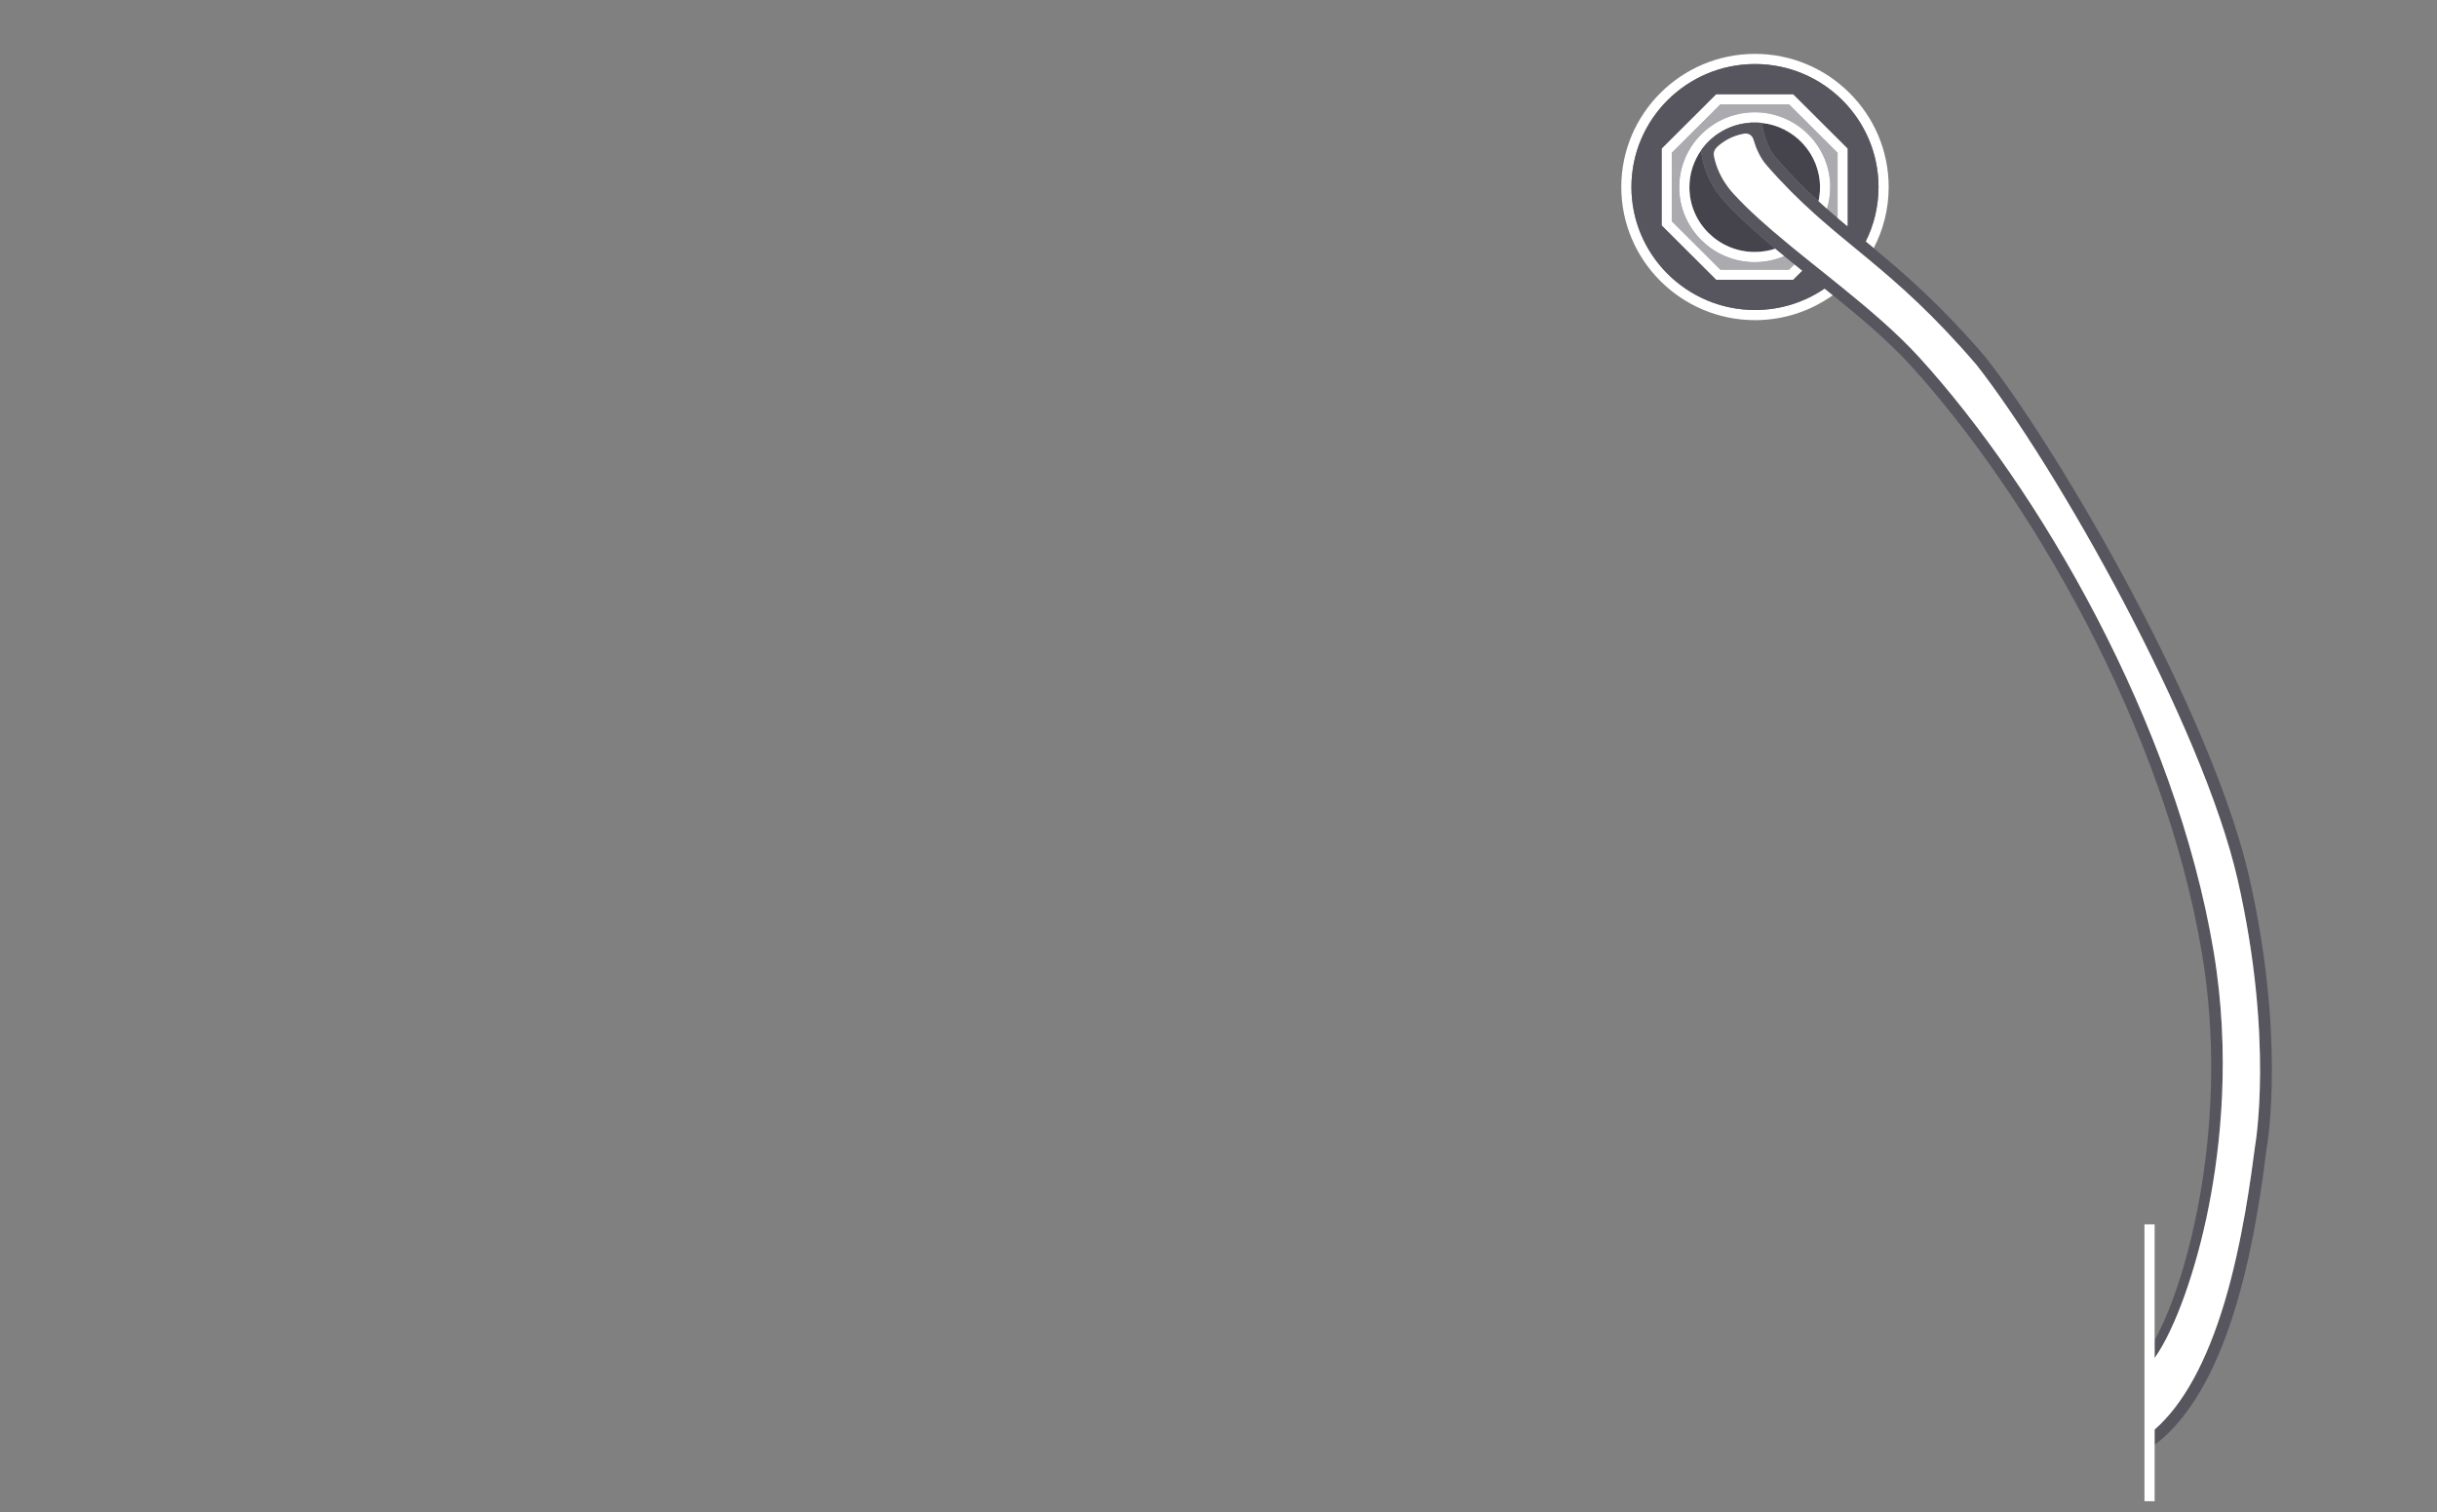 <?xml version="1.0" encoding="UTF-8"?>
<svg id="Layer_1" xmlns="http://www.w3.org/2000/svg" viewBox="0 0 1440 893.38">
  <rect x="0" y="0" width="1440" height="893.38" fill="#808080" stroke="none"/>
  <defs>
    <style>
      .cls-1 {
        fill: #abaaaf;
      }

      .cls-2 {
        fill: #fff;
      }

      .cls-3 {
        fill: #45444c;
      }

      .cls-4 {
        fill: #57565f;
      }
    </style>
  </defs>
  <g>
    <path class="cls-4" d="M1057.13,61.66h-40.59l-28.71,28.6v40.46l28.71,28.61h40.59l3.19-3.18c-2-1.61-3.97-3.21-5.93-4.81-5.39,2.3-11.33,3.58-17.56,3.58-24.59,0-44.6-19.86-44.6-44.26,0-12.71,5.42-24.18,14.09-32.24,1.91-1.8,3.99-3.42,6.2-4.85,6.35-4.11,13.81-6.66,21.83-7.1.82-.05,1.65-.07,2.48-.07.88,0,1.76.03,2.63.08,23.37,1.35,41.97,20.65,41.97,44.18,0,4.45-.66,8.75-1.9,12.8,2.1,1.86,4.2,3.67,6.3,5.46v-38.66l-28.7-28.6ZM1057.13,61.66h-40.59l-28.71,28.6v40.46l28.71,28.61h40.59l3.19-3.18c-2-1.61-3.97-3.21-5.93-4.81-5.39,2.3-11.33,3.58-17.56,3.58-24.59,0-44.6-19.86-44.6-44.26,0-12.71,5.42-24.18,14.09-32.24,1.91-1.8,3.99-3.42,6.2-4.85,6.35-4.11,13.81-6.66,21.83-7.1.82-.05,1.65-.07,2.48-.07.88,0,1.76.03,2.63.08,23.37,1.35,41.97,20.65,41.97,44.18,0,4.45-.66,8.75-1.9,12.8,2.1,1.86,4.2,3.67,6.3,5.46v-38.66l-28.7-28.6ZM1057.13,61.66h-40.59l-28.71,28.6v40.46l28.71,28.61h40.59l3.19-3.18c-2-1.61-3.97-3.21-5.93-4.81-5.39,2.3-11.33,3.58-17.56,3.58-24.59,0-44.6-19.86-44.6-44.26,0-12.71,5.42-24.18,14.09-32.24,1.91-1.8,3.99-3.42,6.2-4.85,6.35-4.11,13.81-6.66,21.83-7.1.82-.05,1.65-.07,2.48-.07.88,0,1.76.03,2.63.08,23.37,1.35,41.97,20.65,41.97,44.18,0,4.45-.66,8.75-1.9,12.8,2.1,1.86,4.2,3.67,6.3,5.46v-38.66l-28.7-28.6ZM1057.13,61.66h-40.59l-28.71,28.6v40.46l28.71,28.61h40.59l3.19-3.18c-2-1.61-3.97-3.21-5.93-4.81-5.39,2.3-11.33,3.58-17.56,3.58-24.59,0-44.6-19.86-44.6-44.26,0-12.71,5.42-24.18,14.09-32.24,1.91-1.8,3.99-3.42,6.2-4.85,6.35-4.11,13.81-6.66,21.83-7.1.82-.05,1.65-.07,2.48-.07.88,0,1.76.03,2.63.08,23.37,1.35,41.97,20.65,41.97,44.18,0,4.45-.66,8.75-1.9,12.8,2.1,1.86,4.2,3.67,6.3,5.46v-38.66l-28.7-28.6ZM1037.35,72.41c-.17,0-.35,0-.52,0-.39,0-.78,0-1.17.02-.35,0-.69.03-1.03.05h0s-.07,0-.1,0c-.23.01-.47.02-.7.04-.53.04-1.05.09-1.57.15t-.02,0s-.07,0-.1,0h-.03c-.09.01-.18.02-.27.04-.22.03-.45.06-.67.09-.26.04-.53.08-.79.13,1.11-.18,2.27-.3,3.46-.37.97-.07,1.97-.09,3-.08.18,0,.36,0,.54,0-.01-.03-.01-.06-.02-.09ZM1019.48,119.57c-5.72-6.22-9.83-13.15-12.2-20.62-1.2-3.8-1.83-7.21-2.02-10.26-4.43,6.22-7.03,13.8-7.03,21.98,0,21.1,17.32,38.26,38.6,38.26,4.27,0,8.39-.69,12.24-1.97-11.08-9.24-21.22-18.3-29.59-27.39ZM1040.95,72.62c1.08,5.81,3.19,14.67,8.09,20.3,8.77,10.09,17.15,18.46,25.47,26.05.6-2.67.92-5.46.92-8.31,0-19.72-15.13-36-34.48-38.04ZM1057.13,61.66h-40.59l-28.71,28.6v40.46l28.71,28.61h40.59l3.19-3.18c-2-1.61-3.97-3.21-5.93-4.81-5.39,2.3-11.33,3.58-17.56,3.58-24.59,0-44.6-19.86-44.6-44.26,0-12.71,5.42-24.18,14.09-32.24,1.91-1.8,3.99-3.42,6.2-4.85,6.35-4.11,13.81-6.66,21.83-7.1.82-.05,1.65-.07,2.48-.07.88,0,1.76.03,2.63.08,23.37,1.35,41.97,20.65,41.97,44.18,0,4.45-.66,8.75-1.9,12.8,2.1,1.86,4.2,3.67,6.3,5.46v-38.66l-28.7-28.6ZM1057.13,61.66h-40.59l-28.71,28.6v40.46l28.71,28.61h40.59l3.19-3.18c-2-1.61-3.97-3.21-5.93-4.81-5.39,2.3-11.33,3.58-17.56,3.58-24.59,0-44.6-19.86-44.6-44.26,0-12.71,5.42-24.18,14.09-32.24,1.91-1.8,3.99-3.42,6.2-4.85,6.35-4.11,13.81-6.66,21.83-7.1.82-.05,1.65-.07,2.48-.07.88,0,1.76.03,2.63.08,23.37,1.35,41.97,20.65,41.97,44.18,0,4.45-.66,8.75-1.9,12.8,2.1,1.86,4.2,3.67,6.3,5.46v-38.66l-28.7-28.6ZM1057.13,61.66h-40.59l-28.71,28.6v40.46l28.71,28.61h40.59l3.19-3.18c-2-1.61-3.97-3.21-5.93-4.81-5.39,2.3-11.33,3.58-17.56,3.58-24.59,0-44.6-19.86-44.6-44.26,0-12.71,5.42-24.18,14.09-32.24,1.91-1.8,3.99-3.42,6.2-4.85,6.35-4.11,13.81-6.66,21.83-7.1.82-.05,1.65-.07,2.48-.07.88,0,1.76.03,2.63.08,23.37,1.35,41.97,20.65,41.97,44.18,0,4.45-.66,8.75-1.9,12.8,2.1,1.86,4.2,3.67,6.3,5.46v-38.66l-28.7-28.6ZM1057.13,61.66h-40.59l-28.71,28.6v40.46l28.71,28.61h40.59l3.19-3.18c-2-1.61-3.97-3.21-5.93-4.81-5.39,2.3-11.33,3.58-17.56,3.58-24.59,0-44.6-19.86-44.6-44.26,0-12.71,5.42-24.18,14.09-32.24,1.91-1.8,3.99-3.42,6.2-4.85,6.35-4.11,13.81-6.66,21.83-7.1.82-.05,1.65-.07,2.48-.07.88,0,1.76.03,2.63.08,23.37,1.35,41.97,20.65,41.97,44.18,0,4.45-.66,8.75-1.9,12.8,2.1,1.86,4.2,3.67,6.3,5.46v-38.66l-28.7-28.6ZM1057.13,61.66h-40.59l-28.71,28.6v40.46l28.71,28.61h40.59l3.19-3.18c-2-1.61-3.97-3.21-5.93-4.81-5.39,2.3-11.33,3.58-17.56,3.58-24.59,0-44.6-19.86-44.6-44.26,0-12.71,5.42-24.18,14.09-32.24,1.91-1.8,3.99-3.42,6.2-4.85,6.35-4.11,13.81-6.66,21.83-7.1.82-.05,1.65-.07,2.48-.07.88,0,1.76.03,2.63.08,23.37,1.35,41.97,20.65,41.97,44.18,0,4.45-.66,8.75-1.9,12.8,2.1,1.86,4.2,3.67,6.3,5.46v-38.66l-28.7-28.6Z"/>
    <path class="cls-2" d="M1116,110.49c0,13.02-3.19,25.31-8.85,36.14-.79-.65-1.57-1.3-2.34-1.94-.8-.66-1.61-1.32-2.4-1.97,4.86-9.71,7.59-20.66,7.59-32.23,0-40.07-32.75-72.66-73-72.66s-73,32.59-73,72.66,32.75,72.67,73,72.67c15.26,0,29.43-4.68,41.15-12.69.82.66,1.65,1.32,2.47,1.99.8.64,1.6,1.29,2.4,1.93-12.96,9.3-28.86,14.77-46.02,14.77-43.56,0-79-35.29-79-78.67s35.44-78.66,79-78.66,79,35.29,79,78.66Z"/>
  </g>
  <g>
    <path class="cls-1" d="M1037.35,72.41c-.17,0-.35,0-.52,0-.39,0-.78,0-1.17.02-.35,0-.69.03-1.03.05h0s-.07,0-.1,0c-.23.01-.47.02-.7.04-.53.04-1.05.09-1.57.15t-.02,0s-.07,0-.1,0h-.03c-.09.01-.18.02-.27.04-.22.03-.45.06-.67.09-.26.04-.53.08-.79.13,1.11-.18,2.27-.3,3.46-.37.97-.07,1.97-.09,3-.08.18,0,.36,0,.54,0-.01-.03-.01-.06-.02-.09ZM1019.48,119.57c-5.72-6.22-9.83-13.15-12.2-20.62-1.2-3.8-1.83-7.21-2.02-10.26-4.43,6.22-7.03,13.8-7.03,21.98,0,21.1,17.32,38.26,38.6,38.26,4.27,0,8.39-.69,12.24-1.97-11.08-9.24-21.22-18.3-29.59-27.39ZM1040.95,72.62c1.08,5.81,3.19,14.67,8.09,20.3,8.77,10.09,17.15,18.46,25.47,26.05.6-2.67.92-5.46.92-8.31,0-19.72-15.13-36-34.48-38.04ZM1057.13,61.66h-40.59l-28.71,28.6v40.46l28.71,28.61h40.59l3.19-3.18c-2-1.61-3.97-3.21-5.93-4.81-5.39,2.3-11.33,3.58-17.56,3.58-24.59,0-44.6-19.86-44.6-44.26,0-12.71,5.42-24.18,14.09-32.24,1.91-1.8,3.99-3.42,6.2-4.85,6.35-4.11,13.81-6.66,21.83-7.1.82-.05,1.65-.07,2.48-.07.88,0,1.76.03,2.63.08,23.37,1.35,41.97,20.65,41.97,44.18,0,4.45-.66,8.75-1.9,12.8,2.1,1.86,4.2,3.67,6.3,5.46v-38.66l-28.7-28.6Z"/>
    <path class="cls-2" d="M1091.83,87.79v45.43l-.42.42c-.86-.72-1.72-1.44-2.58-2.17-1-.84-2-1.68-3-2.54v-38.66l-28.7-28.6h-40.59l-28.71,28.6v40.46l28.71,28.61h40.59l3.19-3.18c.78.63,1.56,1.26,2.34,1.9.78.62,1.57,1.25,2.36,1.89l-5.41,5.39h-45.57l-1.75-1.77-30.46-30.35v-45.44l32.21-32.11h45.57l1.76,1.75,30.46,30.37Z"/>
  </g>
  <g>
    <g>
      <path class="cls-3" d="M1037.37,72.5c-.18,0-.36,0-.54,0-1.03,0-2.03,0-3,.08-1.19.07-2.35.19-3.46.37.26-.05.53-.09.79-.13.22-.03.45-.06.67-.09.09-.02.18-.03.27-.04h.03s.07,0,.1,0t.02,0c.52-.06,1.04-.11,1.57-.15.23-.02.47-.03.7-.04.03,0,.07,0,.1,0h0c.34-.02.68-.04,1.03-.05.39,0,.78-.02,1.17-.02.17,0,.35,0,.52,0,0,.03,0,.06.02.09Z"/>
      <path class="cls-3" d="M1049.07,146.95c-3.85,1.28-7.97,1.97-12.24,1.97-21.28,0-38.6-17.16-38.6-38.26,0-8.18,2.6-15.76,7.03-21.98.19,3.05.82,6.46,2.02,10.26,2.37,7.47,6.48,14.4,12.2,20.62,8.37,9.09,18.51,18.15,29.59,27.39Z"/>
      <path class="cls-3" d="M1075.43,110.66c0,2.85-.32,5.64-.92,8.31-8.32-7.59-16.7-15.96-25.47-26.05-4.9-5.63-7.01-14.49-8.09-20.3,19.35,2.04,34.48,18.32,34.48,38.04Z"/>
    </g>
    <g>
      <path class="cls-2" d="M1081.43,110.66c0,4.45-.66,8.75-1.9,12.8-.83-.72-1.66-1.45-2.49-2.2-.85-.76-1.69-1.52-2.53-2.29.6-2.67.92-5.46.92-8.31,0-19.72-15.13-36-34.48-38.04-1.18-.13-2.38-.2-3.6-.21-.17,0-.35,0-.52,0-.39,0-.78,0-1.17.02-.35,0-.69.03-1.03.05h0s-.07,0-.1,0c-.23.01-.47.02-.7.04-.53.04-1.05.09-1.57.15t-.02,0s-.07,0-.1,0h-.03c-.09.01-.18.02-.27.04-.22.03-.45.06-.67.09-.26.04-.53.08-.79.13-.4.06-.8.13-1.19.22-.03,0-.05,0-.08,0-.12.03-.24.05-.36.08-.02,0-.05,0-.07.02-.25.04-.49.1-.73.16-.39.1-.77.19-1.15.29-.4.1-.79.21-1.17.33-.39.11-.77.23-1.15.37-.36.11-.72.24-1.08.38-.05.02-.11.04-.16.06-.27.1-.53.2-.8.31-.43.17-.86.35-1.28.54-.42.18-.84.37-1.26.58-.21.1-.42.21-.62.31-.21.11-.41.21-.61.32-.41.21-.81.43-1.21.67-.06.03-.11.07-.17.1-.07.04-.15.08-.22.13-.22.12-.44.25-.65.39-.39.24-.78.49-1.16.74t-.02,0c-.28.19-.56.39-.83.58,0,0-.03.02-.04.03,0,0,0,0,0,0-.17.12-.34.24-.51.37-.29.21-.57.42-.85.64-1.5,1.17-2.9,2.44-4.2,3.81-.37.39-.73.78-1.08,1.18-.15.17-.31.35-.45.53-.03.04-.07.08-.09.12-.28.31-.54.63-.78.95-.01.01-.02.02-.03.04-.12.15-.24.31-.36.46-.05.07-.1.13-.15.2,0,.01-.02.01-.02.02-.19.26-.39.52-.57.78-4.43,6.22-7.03,13.8-7.03,21.98,0,21.1,17.32,38.26,38.6,38.26,4.27,0,8.39-.69,12.24-1.97.89.74,1.79,1.48,2.69,2.23.87.72,1.75,1.44,2.63,2.16-5.39,2.3-11.33,3.58-17.56,3.58-24.59,0-44.6-19.86-44.6-44.26,0-12.71,5.42-24.18,14.09-32.24,1.91-1.8,3.99-3.42,6.2-4.85,6.35-4.11,13.81-6.66,21.83-7.1.82-.05,1.65-.07,2.48-.07.88,0,1.76.03,2.63.08,23.37,1.35,41.97,20.65,41.97,44.18Z"/>
      <path class="cls-2" d="M1032.13,72.68s.07,0,.1,0c-.02,0-.05,0-.07,0h-.03Z"/>
      <path class="cls-2" d="M1034.43,72.47h.09c-.23.01-.47.02-.7.04.2-.02.41-.03.61-.04Z"/>
    </g>
  </g>
  <g>
    <g>
      <g>
        <path class="cls-4" d="M1034.63,72.47h0s-.07,0-.1,0c-.23.01-.47.02-.7.04-.53.04-1.05.09-1.57.15t-.02,0s-.07,0-.1,0h-.03c-.09.01-.18.02-.27.04-.51.07-.99.14-1.46.22,1.11-.18,2.27-.3,3.46-.37.97-.07,1.97-.09,3-.08-.76-.02-1.48-.04-2.2-.02ZM1034.63,72.47h0s-.07,0-.1,0c-.23.01-.47.02-.7.04-.53.04-1.05.09-1.57.15t-.02,0s-.07,0-.1,0h-.03c-.09.01-.18.02-.27.04-.51.07-.99.14-1.46.22,1.11-.18,2.27-.3,3.46-.37.97-.07,1.97-.09,3-.08-.76-.02-1.48-.04-2.2-.02ZM1034.63,72.47h0s-.07,0-.1,0c-.23.01-.47.02-.7.04-.53.04-1.05.09-1.57.15t-.02,0s-.07,0-.1,0h-.03c-.09.01-.18.02-.27.04-.51.07-.99.14-1.46.22,1.11-.18,2.27-.3,3.46-.37.97-.07,1.97-.09,3-.08-.76-.02-1.48-.04-2.2-.02ZM1034.63,72.47h0s-.07,0-.1,0c-.23.01-.47.02-.7.04-.53.04-1.05.09-1.57.15t-.02,0s-.07,0-.1,0h-.03c-.09.01-.18.02-.27.04-.51.07-.99.14-1.46.22,1.11-.18,2.27-.3,3.46-.37.97-.07,1.97-.09,3-.08-.76-.02-1.48-.04-2.2-.02ZM1034.63,72.47h0s-.07,0-.1,0c-.23.01-.47.02-.7.04-.53.04-1.05.09-1.57.15t-.02,0s-.07,0-.1,0h-.03c-.09.01-.18.02-.27.04-.51.07-.99.14-1.46.22,1.11-.18,2.27-.3,3.46-.37.97-.07,1.97-.09,3-.08-.76-.02-1.48-.04-2.2-.02ZM1034.63,72.47h0s-.07,0-.1,0c-.23.01-.47.02-.7.04-.53.04-1.05.09-1.57.15t-.02,0s-.07,0-.1,0h-.03c-.09.01-.18.02-.27.04-.51.07-.99.14-1.46.22,1.11-.18,2.27-.3,3.46-.37.97-.07,1.97-.09,3-.08-.76-.02-1.48-.04-2.2-.02Z"/>
        <path class="cls-4" d="M1329.05,518.33c-13.15-57.76-49.12-130.39-69.4-168.55-28.62-53.86-62.53-108.31-86.4-138.7-.03-.04-.06-.08-.09-.12-26.1-30.4-47.28-48.8-66.01-64.32-.79-.65-1.57-1.3-2.34-1.94-.8-.66-1.61-1.32-2.4-1.97,4.86-9.71,7.59-20.66,7.59-32.23,0-40.07-32.75-72.66-73-72.66s-73,32.59-73,72.66,32.75,72.67,73,72.67c15.26,0,29.43-4.68,41.15-12.69.82.66,1.65,1.32,2.47,1.99.8.64,1.6,1.29,2.4,1.93,16.53,13.38,32.78,27.12,45.64,41.2,34.86,38.18,72.39,91.58,104,152.24,31.62,60.66,57.31,128.57,68.51,195.78,16.52,99.09-8.18,192.58-28.02,228.19v10.6c12.15-17.17,24.69-52.29,32.09-90.07,6.86-34.99,12.91-89.4,2.83-149.88-22.63-135.82-103.82-274.45-174.24-351.58-12.86-14.07-28.86-27.68-45.17-40.91-.78-.64-1.57-1.27-2.35-1.9-.8-.65-1.6-1.3-2.41-1.94-2.74-2.21-5.48-4.41-8.21-6.59-1.91-1.53-3.81-3.05-5.69-4.56-.79-.63-1.57-1.26-2.35-1.89-.79-.64-1.57-1.27-2.35-1.9-1.42-1.14-2.82-2.28-4.21-3.41-.82-.66-1.63-1.32-2.43-1.98-.83-.68-1.65-1.36-2.47-2.04-11.92-9.83-22.8-19.41-31.56-28.93-5.03-5.46-8.62-11.51-10.68-18-.03-.09-.06-.18-.08-.27-.5-1.59-.87-3.08-1.13-4.48-.34-1.81.28-3.66,1.6-4.94,3.07-2.96,8.45-6.84,16.37-8.18,2.37-.4,4.65,1.04,5.32,3.34,1.53,5.19,3.91,10.83,7.72,15.22,9.81,11.29,19.11,20.44,28.33,28.71.79.71,1.57,1.41,2.36,2.1.77.69,1.54,1.37,2.32,2.04,1.69,1.47,3.37,2.92,5.06,4.36.77.65,1.53,1.3,2.3,1.94.77.65,1.54,1.29,2.31,1.94,3.17,2.64,6.36,5.27,9.58,7.92.97.8,1.94,1.6,2.91,2.4.79.64,1.57,1.29,2.36,1.95.77.63,1.54,1.26,2.31,1.9,18.83,15.63,38.81,33.1,64.2,62.68,47.76,60.86,133.68,213.25,154.44,304.43,21.42,94.1,10.39,156.52,10.28,157.14l-.03.18c-2.4,18.33-7.39,56.48-17.86,91.67-10.57,35.48-24.5,60.93-41.47,75.8v9.01c48.01-36.09,60.78-133.55,66.26-175.5.52-2.97,11-66.06-10.36-159.86ZM1091.83,133.21l-.42.42c-.86-.72-1.72-1.44-2.58-2.17-1-.84-2-1.68-3-2.54-2.1-1.79-4.2-3.6-6.3-5.46-.83-.72-1.66-1.45-2.49-2.2-.85-.76-1.69-1.52-2.53-2.29-8.32-7.59-16.7-15.96-25.47-26.05-4.9-5.63-7.01-14.49-8.09-20.3-1.18-.13-2.38-.2-3.6-.21,0,.03,0,.06.02.09-.18,0-.36,0-.54,0-1.03,0-2.03,0-3,.08-1.19.07-2.35.19-3.46.37-.4.07-.79.14-1.19.22-.03,0-.05,0-.08,0-.12.03-.24.05-.36.08-.02,0-.05,0-.07.02-.25.05-.49.11-.73.16-.39.1-.77.19-1.15.29-.4.1-.79.21-1.17.33-.39.12-.77.24-1.15.37-.36.12-.72.25-1.08.38-.05.02-.11.04-.16.06-.27.1-.53.2-.8.31-.43.17-.86.35-1.28.54-.43.19-.85.38-1.26.58-.21.1-.42.21-.62.31-.21.11-.41.21-.61.32-.41.22-.81.44-1.21.67-.06.03-.11.07-.17.1-.07.04-.15.08-.22.13-.22.12-.44.25-.65.39-.39.24-.78.49-1.16.74t-.02,0c-.28.19-.56.39-.83.58,0,0-.03.02-.04.03,0,0,0,0,0,0-.17.12-.34.24-.51.37-.29.21-.57.42-.85.64-1.5,1.17-2.9,2.44-4.2,3.81-.37.39-.73.78-1.08,1.18-.15.17-.31.35-.45.53-.03.04-.07.08-.09.12-.27.31-.53.63-.78.95-.01.01-.02.02-.03.04-.12.15-.24.31-.36.46-.05.07-.1.13-.15.2,0,.01-.02.01-.02.02-.19.26-.39.52-.57.78.19,3.05.82,6.46,2.02,10.26,2.37,7.47,6.48,14.4,12.2,20.62,8.37,9.09,18.51,18.15,29.59,27.39.89.74,1.79,1.48,2.69,2.23.87.72,1.75,1.44,2.63,2.16,1.96,1.6,3.93,3.2,5.93,4.81.78.63,1.56,1.26,2.34,1.9.78.62,1.57,1.25,2.36,1.89l-5.41,5.39h-45.57l-1.75-1.77-30.46-30.35v-45.44l32.21-32.11h45.57l1.76,1.75,30.46,30.37v45.43Z"/>
      </g>
      <path class="cls-2" d="M1037.37,72.5c-.18,0-.36,0-.54,0-1.03,0-2.03,0-3,.08-1.19.07-2.35.19-3.46.37.26-.05.53-.09.79-.13.22-.03.45-.06.67-.09.09-.02.18-.03.27-.04h.03s.07,0,.1,0t.02,0c.52-.06,1.04-.11,1.57-.15.23-.02.47-.03.7-.04.03,0,.07,0,.1,0h0c.34-.02.68-.04,1.03-.05.39,0,.78-.02,1.17-.02.17,0,.35,0,.52,0,0,.03,0,.06.02.09Z"/>
      <path class="cls-2" d="M1332.51,677.03l-.03.18c-2.4,18.33-7.39,56.48-17.86,91.67-10.57,35.48-24.5,60.93-41.47,75.8v42.34h-6v-163.59h6v78.98c12.15-17.17,24.69-52.29,32.09-90.07,6.86-34.99,12.91-89.4,2.83-149.88-22.63-135.82-103.82-274.45-174.24-351.58-12.86-14.07-28.86-27.68-45.17-40.91-.78-.64-1.57-1.27-2.35-1.9-.8-.65-1.6-1.3-2.41-1.94-2.74-2.21-5.48-4.41-8.21-6.59-1.91-1.53-3.81-3.05-5.69-4.56-.79-.63-1.57-1.26-2.35-1.89-.79-.64-1.57-1.27-2.35-1.9-1.42-1.14-2.82-2.28-4.21-3.41-.82-.66-1.63-1.32-2.43-1.98-.83-.68-1.65-1.36-2.47-2.04-11.92-9.83-22.8-19.41-31.56-28.93-5.03-5.46-8.62-11.51-10.68-18-.03-.09-.06-.18-.08-.27-.5-1.59-.87-3.08-1.13-4.48-.34-1.81.28-3.66,1.6-4.94,3.07-2.96,8.45-6.84,16.37-8.18,2.37-.4,4.65,1.04,5.32,3.34,1.53,5.19,3.91,10.83,7.72,15.22,9.81,11.29,19.11,20.44,28.33,28.71.79.71,1.57,1.41,2.36,2.1.77.69,1.54,1.37,2.32,2.04,1.69,1.47,3.37,2.92,5.06,4.36.77.65,1.53,1.3,2.3,1.94.77.65,1.54,1.29,2.31,1.94,3.17,2.64,6.36,5.27,9.58,7.92.97.8,1.94,1.6,2.91,2.4.79.64,1.57,1.29,2.36,1.95.77.63,1.54,1.26,2.31,1.9,18.83,15.63,38.81,33.1,64.2,62.68,47.76,60.86,133.68,213.25,154.44,304.43,21.42,94.1,10.39,156.52,10.28,157.14Z"/>
    </g>
    <path class="cls-4" d="M1037.35,72.41c-.17,0-.35,0-.52,0-.39,0-.78,0-1.17.02-.35,0-.69.03-1.03.05h0s-.07,0-.1,0c-.23.01-.47.02-.7.04,0,.02.01.04.01.06.97-.07,1.97-.09,3-.08.18,0,.36,0,.54,0-.01-.03-.01-.06-.02-.09Z"/>
  </g>
</svg>